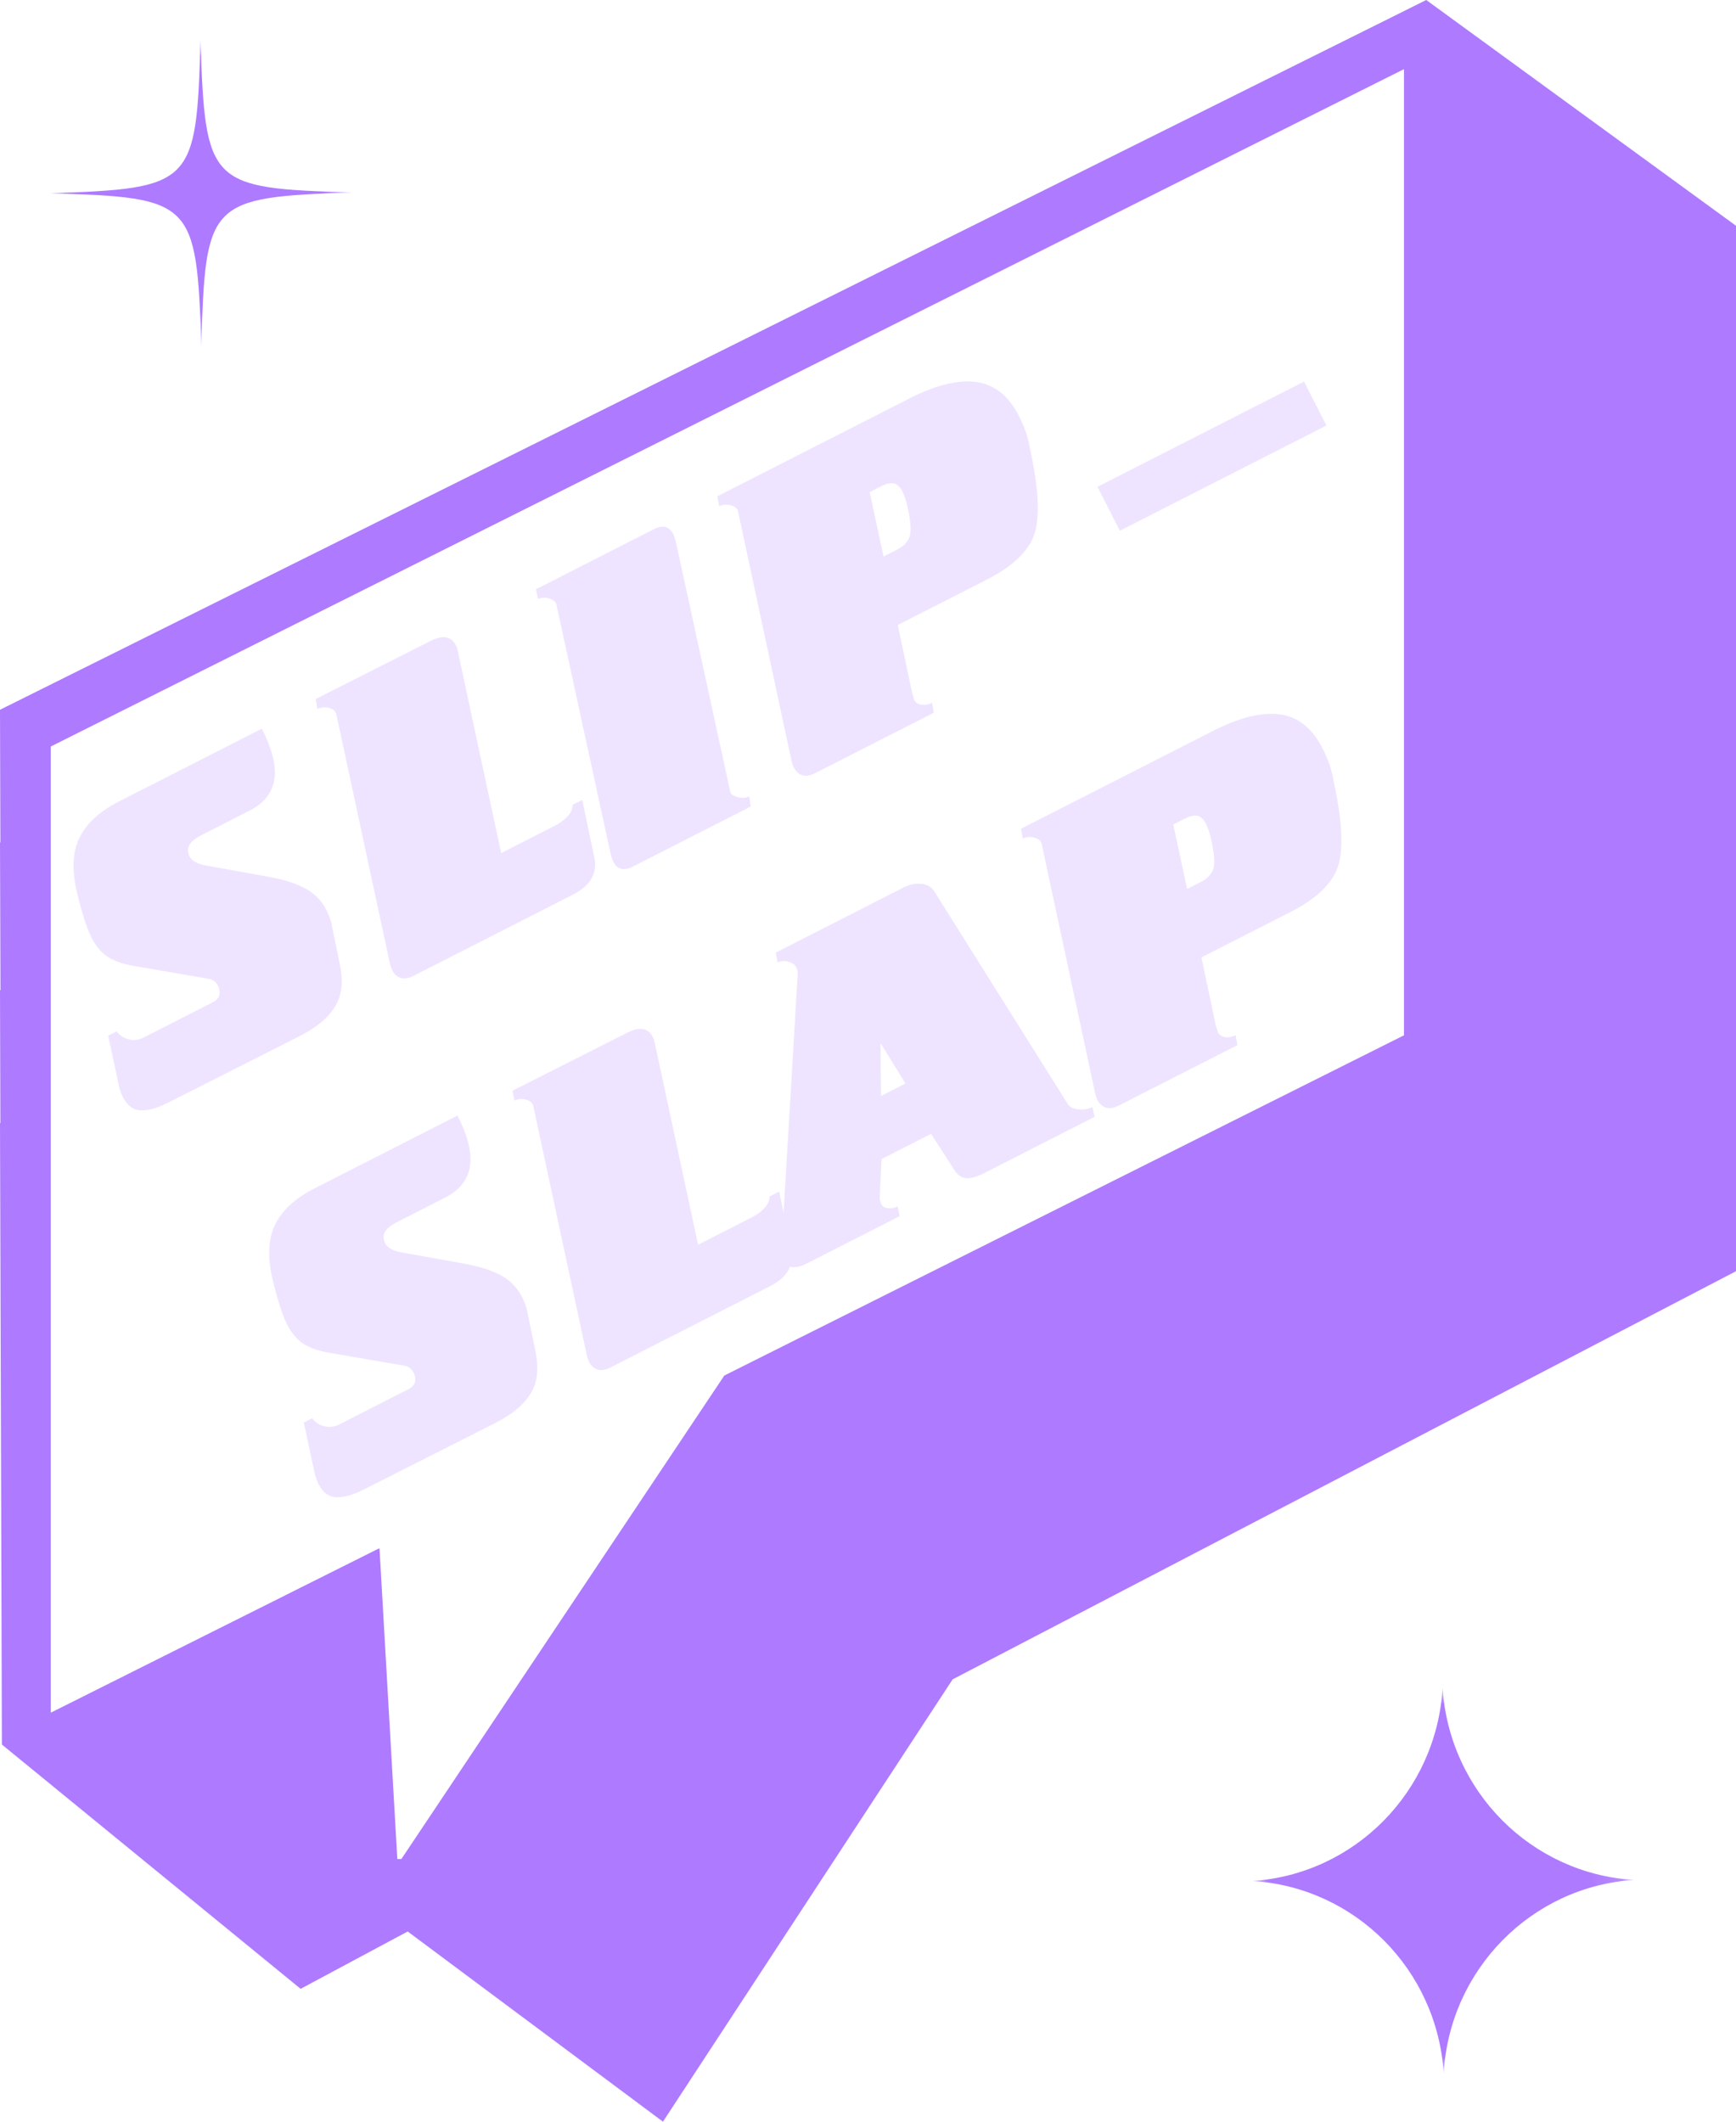 
<svg width="54px" height="66px" viewBox="0 0 54 66" version="1.1" xmlns="http://www.w3.org/2000/svg" xmlns:xlink="http://www.w3.org/1999/xlink">
    <defs>
        <polygon id="path-35vv-io6z1-1" points="9.431 0 0 0.027 0.027 9.543 9.457 9.516"></polygon>
        <polygon id="path-35vv-io6z1-3" points="11.865 0 0 0.034 0.033 12.006 11.898 11.972"></polygon>
    </defs>
    <g id="Page-1" stroke="none" stroke-width="1" fill="none" fill-rule="evenodd">
        <g id="A4" transform="translate(-271, -31)">
            <g id="Group-2" transform="translate(271, 31)">
                <g id="logo-big">
                    <g id="Group">
                        <path d="M44.365,0 C29.577,7.359 14.788,14.719 0,22.079 C0.004,23.454 0.008,24.83 0.012,26.206 C0.008,26.208 0.004,26.21 0,26.212 C0.004,27.741 0.009,29.271 0.015,30.8 C0.01,30.802 0.004,30.804 0,30.806 C0.004,32.181 0.008,33.558 0.012,34.933 C0.008,34.935 0.004,34.937 0,34.939 C0.019,41.382 0.039,47.826 0.059,54.268 C3.156,56.802 6.253,59.334 9.351,61.867 C10.461,61.272 11.572,60.677 12.681,60.083 C15.328,62.055 17.975,64.028 20.622,66 C23.626,61.414 26.629,56.828 29.633,52.24 C37.755,48.008 45.877,43.776 54,39.544 L54,7.023 C50.789,4.682 47.577,2.341 44.365,0 Z M13.389,56.477 L12.485,57.829 L12.359,57.829 C12.327,57.277 12.295,56.725 12.264,56.173 C12.179,54.687 12.093,53.201 12.008,51.716 C11.94,50.534 11.873,49.352 11.805,48.17 C11.79,48.173 11.775,48.173 11.762,48.18 L6.504,50.812 L3.02,52.556 L1.58,53.277 L1.58,23.221 L43.672,2.151 L43.672,32.206 L22.531,42.789 C20.166,46.329 17.803,49.869 15.438,53.409 C14.755,54.431 14.072,55.455 13.389,56.477 Z" id="Shape" fill="#AE7AFF" fill-rule="nonzero"></path>
                        <g id="Clipped" transform="translate(1.521, 1.228)">
                            <mask id="mask-35vv-io6z1-2" fill="white">
                                <use xlink:href="#path-35vv-io6z1-1"></use>
                            </mask>
                            <g id="Path"></g>
                            <path d="M4.742,9.53 C4.593,5.022 4.481,4.911 0.013,4.785 C4.48,4.634 4.591,4.522 4.715,0.013 C4.865,4.521 4.976,4.632 9.444,4.758 C4.977,4.909 4.867,5.02 4.742,9.53 Z" id="Path" fill="#AE7AFF" fill-rule="nonzero" mask="url(#mask-35vv-io6z1-2)"></path>
                        </g>
                    </g>
                    <g id="Clipped" transform="translate(38.941, 52.493)">
                        <mask id="mask-35vv-io6z1-4" fill="white">
                            <use xlink:href="#path-35vv-io6z1-3"></use>
                        </mask>
                        <g id="Path"></g>
                        <path d="M5.932,0.017 C6.143,3.234 8.692,5.792 11.881,5.986 C8.693,6.198 6.158,8.77 5.966,11.989 C5.755,8.771 3.207,6.214 0.017,6.02 C3.205,5.807 5.74,3.236 5.932,0.017 Z" id="Path" fill="#AE7AFF" fill-rule="nonzero" mask="url(#mask-35vv-io6z1-4)"></path>
                    </g>
                </g>
                <g id="SLIP--SLAP" transform="translate(24.267, 27.115) rotate(-27) translate(-24.267, -27.115) translate(2.824, 15.77)" fill="#EFE4FF" fill-rule="nonzero">
                    <path d="M4.102,0.062 L9.098,0.062 C9.098,0.719 8.994,1.217 8.786,1.559 C8.538,1.961 8.141,2.162 7.596,2.162 L5.901,2.162 C5.494,2.162 5.291,2.302 5.291,2.582 C5.291,2.74 5.395,2.897 5.603,3.055 L7.209,4.275 C7.566,4.547 7.841,4.818 8.035,5.089 C8.228,5.36 8.325,5.667 8.325,6.008 C8.325,6.2 8.3,6.375 8.25,6.533 L7.938,7.675 C7.809,8.156 7.601,8.506 7.313,8.724 C6.966,8.987 6.461,9.118 5.797,9.118 L1.217,9.105 C0.85,9.105 0.562,9.048 0.354,8.934 C0.146,8.821 0.042,8.615 0.042,8.318 C0.042,8.186 0.062,8.051 0.101,7.911 L0.503,6.401 L0.8,6.401 C0.82,6.55 0.892,6.679 1.016,6.789 C1.14,6.898 1.286,6.953 1.455,6.953 L3.864,6.953 C4.002,6.953 4.102,6.916 4.161,6.841 C4.22,6.767 4.25,6.677 4.25,6.572 C4.25,6.423 4.191,6.31 4.072,6.231 L2.228,4.853 C1.94,4.643 1.735,4.433 1.611,4.223 C1.487,4.013 1.425,3.755 1.425,3.448 C1.425,3.134 1.502,2.654 1.655,2.011 C1.809,1.368 2.059,0.894 2.406,0.587 C2.813,0.237 3.378,0.062 4.102,0.062 Z" id="Path"></path>
                    <path d="M15.384,9.056 L9.808,9.056 C9.638,9.056 9.51,9.014 9.425,8.931 C9.34,8.848 9.298,8.736 9.298,8.596 C9.298,8.544 9.308,8.474 9.328,8.386 L11.366,0.709 C11.386,0.612 11.346,0.521 11.247,0.433 C11.147,0.346 11.037,0.302 10.917,0.302 L11.007,-9.72854422e-15 L15.009,0.013 C15.439,0.013 15.653,0.175 15.653,0.499 C15.653,0.56 15.648,0.604 15.638,0.63 L13.975,6.89 L15.878,6.89 C16.038,6.89 16.193,6.862 16.343,6.805 C16.493,6.748 16.588,6.667 16.628,6.562 L16.972,6.562 L16.478,8.386 C16.328,8.833 15.963,9.056 15.384,9.056 Z" id="Path"></path>
                    <path d="M23.22,0.699 L21.192,8.416 C21.172,8.503 21.216,8.593 21.325,8.685 C21.434,8.777 21.542,8.823 21.651,8.823 L21.547,9.125 L17.431,9.125 C17.115,9.125 16.957,8.985 16.957,8.705 C16.957,8.67 16.967,8.6 16.986,8.495 L19.015,0.778 C19.035,0.69 18.995,0.6 18.897,0.509 C18.798,0.417 18.694,0.371 18.586,0.371 L18.66,0.069 L22.776,0.069 C22.944,0.069 23.065,0.106 23.139,0.18 C23.213,0.255 23.25,0.362 23.25,0.502 L23.22,0.699 Z" id="Path"></path>
                    <path d="M25.004,0.054 L31.703,0.054 C32.624,0.054 33.32,0.216 33.79,0.54 C34.261,0.864 34.496,1.376 34.496,2.075 C34.496,2.268 34.486,2.443 34.466,2.6 C34.446,2.758 34.401,2.955 34.331,3.191 C34.011,4.399 33.65,5.197 33.25,5.586 C32.849,5.976 32.193,6.17 31.282,6.17 L28.188,6.17 L27.632,8.231 L27.587,8.48 C27.587,8.576 27.632,8.655 27.722,8.716 C27.812,8.778 27.918,8.808 28.038,8.808 L27.948,9.11 L23.802,9.11 C23.632,9.11 23.504,9.069 23.419,8.985 C23.334,8.902 23.292,8.791 23.292,8.651 C23.292,8.598 23.302,8.528 23.322,8.441 L25.364,0.763 C25.384,0.667 25.344,0.575 25.244,0.487 C25.144,0.4 25.034,0.356 24.914,0.356 L25.004,0.054 Z M29.284,2.089 L28.759,4.07 L29.224,4.07 C29.475,4.07 29.66,4.003 29.78,3.867 C29.9,3.731 30.01,3.471 30.11,3.086 C30.171,2.859 30.201,2.679 30.201,2.548 C30.201,2.373 30.158,2.253 30.073,2.187 C29.988,2.121 29.86,2.089 29.69,2.089 L29.284,2.089 Z" id="Shape"></path>
                    <polygon id="Path" points="35.672 6.694 35.672 5.159 42.885 5.159 42.885 6.694"></polygon>
                    <path d="M4.06,13.548 L9.056,13.548 C9.056,14.205 8.952,14.703 8.744,15.045 C8.496,15.447 8.099,15.648 7.554,15.648 L5.859,15.648 C5.452,15.648 5.249,15.788 5.249,16.068 C5.249,16.226 5.353,16.383 5.561,16.541 L7.167,17.761 C7.524,18.033 7.799,18.304 7.993,18.575 C8.186,18.846 8.283,19.152 8.283,19.494 C8.283,19.686 8.258,19.861 8.208,20.019 L7.896,21.161 C7.767,21.642 7.559,21.992 7.271,22.21 C6.924,22.473 6.419,22.604 5.755,22.604 L1.175,22.591 C0.808,22.591 0.52,22.534 0.312,22.42 C0.104,22.307 3.43925564e-14,22.101 3.43925564e-14,21.804 C3.43925564e-14,21.672 0.02,21.537 0.059,21.397 L0.461,19.887 L0.758,19.887 C0.778,20.036 0.85,20.165 0.974,20.275 C1.098,20.384 1.244,20.439 1.413,20.439 L3.822,20.439 C3.96,20.439 4.06,20.401 4.119,20.327 C4.178,20.253 4.208,20.163 4.208,20.058 C4.208,19.909 4.149,19.796 4.03,19.717 L2.186,18.339 C1.898,18.129 1.693,17.919 1.569,17.709 C1.445,17.499 1.383,17.241 1.383,16.934 C1.383,16.619 1.46,16.14 1.613,15.497 C1.767,14.854 2.017,14.38 2.364,14.073 C2.771,13.723 3.336,13.548 4.06,13.548 Z" id="Path"></path>
                    <path d="M15.31,22.692 L9.734,22.692 C9.564,22.692 9.436,22.65 9.351,22.567 C9.267,22.484 9.224,22.373 9.224,22.233 C9.224,22.18 9.234,22.11 9.254,22.023 L11.293,14.345 C11.313,14.249 11.273,14.157 11.173,14.069 C11.073,13.982 10.963,13.938 10.843,13.938 L10.933,13.636 L14.935,13.649 C15.365,13.649 15.579,13.811 15.579,14.135 C15.579,14.196 15.574,14.24 15.564,14.266 L13.901,20.526 L15.804,20.526 C15.964,20.526 16.119,20.498 16.269,20.441 C16.419,20.384 16.514,20.303 16.554,20.198 L16.898,20.198 L16.404,22.023 C16.254,22.469 15.889,22.692 15.31,22.692 Z" id="Path"></path>
                    <path d="M26.699,22.582 L22.849,22.582 C22.59,22.582 22.399,22.544 22.274,22.47 C22.15,22.396 22.078,22.267 22.058,22.083 L21.924,20.744 L20.193,20.744 L19.581,21.82 C19.571,21.847 19.566,21.869 19.566,21.886 C19.566,21.904 19.561,21.939 19.551,21.991 C19.551,22.07 19.593,22.138 19.678,22.194 C19.762,22.251 19.859,22.28 19.969,22.28 L19.894,22.582 L16.656,22.582 C16.238,22.582 16.029,22.437 16.029,22.149 C16.029,22.07 16.054,21.987 16.104,21.899 L20.491,14.418 C20.521,14.366 20.536,14.3 20.536,14.221 C20.536,14.125 20.489,14.035 20.394,13.952 C20.3,13.869 20.198,13.828 20.088,13.828 L20.178,13.526 L24.625,13.526 C24.853,13.526 25.047,13.581 25.207,13.69 C25.366,13.799 25.445,13.955 25.445,14.156 L26.132,21.82 C26.132,21.934 26.201,22.039 26.341,22.135 C26.48,22.232 26.624,22.28 26.773,22.28 L26.699,22.582 Z M21.804,17.516 L21.073,18.986 L21.924,18.986 L21.804,17.516 Z" id="Shape"></path>
                    <path d="M28.725,13.556 L35.423,13.556 C36.344,13.556 37.04,13.717 37.511,14.041 C37.982,14.365 38.217,14.877 38.217,15.577 C38.217,15.769 38.207,15.944 38.187,16.102 C38.167,16.259 38.122,16.456 38.052,16.692 C37.731,17.9 37.371,18.698 36.97,19.087 C36.57,19.477 35.914,19.671 35.003,19.671 L31.909,19.671 L31.353,21.732 L31.308,21.981 C31.308,22.078 31.353,22.156 31.443,22.218 C31.533,22.279 31.638,22.309 31.758,22.309 L31.668,22.611 L27.523,22.611 C27.353,22.611 27.225,22.57 27.14,22.487 C27.055,22.404 27.012,22.292 27.012,22.152 C27.012,22.099 27.022,22.029 27.042,21.942 L29.085,14.264 C29.105,14.168 29.065,14.076 28.965,13.989 C28.865,13.901 28.755,13.857 28.634,13.857 L28.725,13.556 Z M33.005,15.59 L32.479,17.572 L32.945,17.572 C33.195,17.572 33.381,17.504 33.501,17.368 C33.621,17.233 33.731,16.972 33.831,16.587 C33.891,16.36 33.921,16.18 33.921,16.049 C33.921,15.874 33.879,15.754 33.794,15.688 C33.709,15.623 33.581,15.59 33.411,15.59 L33.005,15.59 Z" id="Shape"></path>
                </g>
            </g>
        </g>
    </g>
</svg>